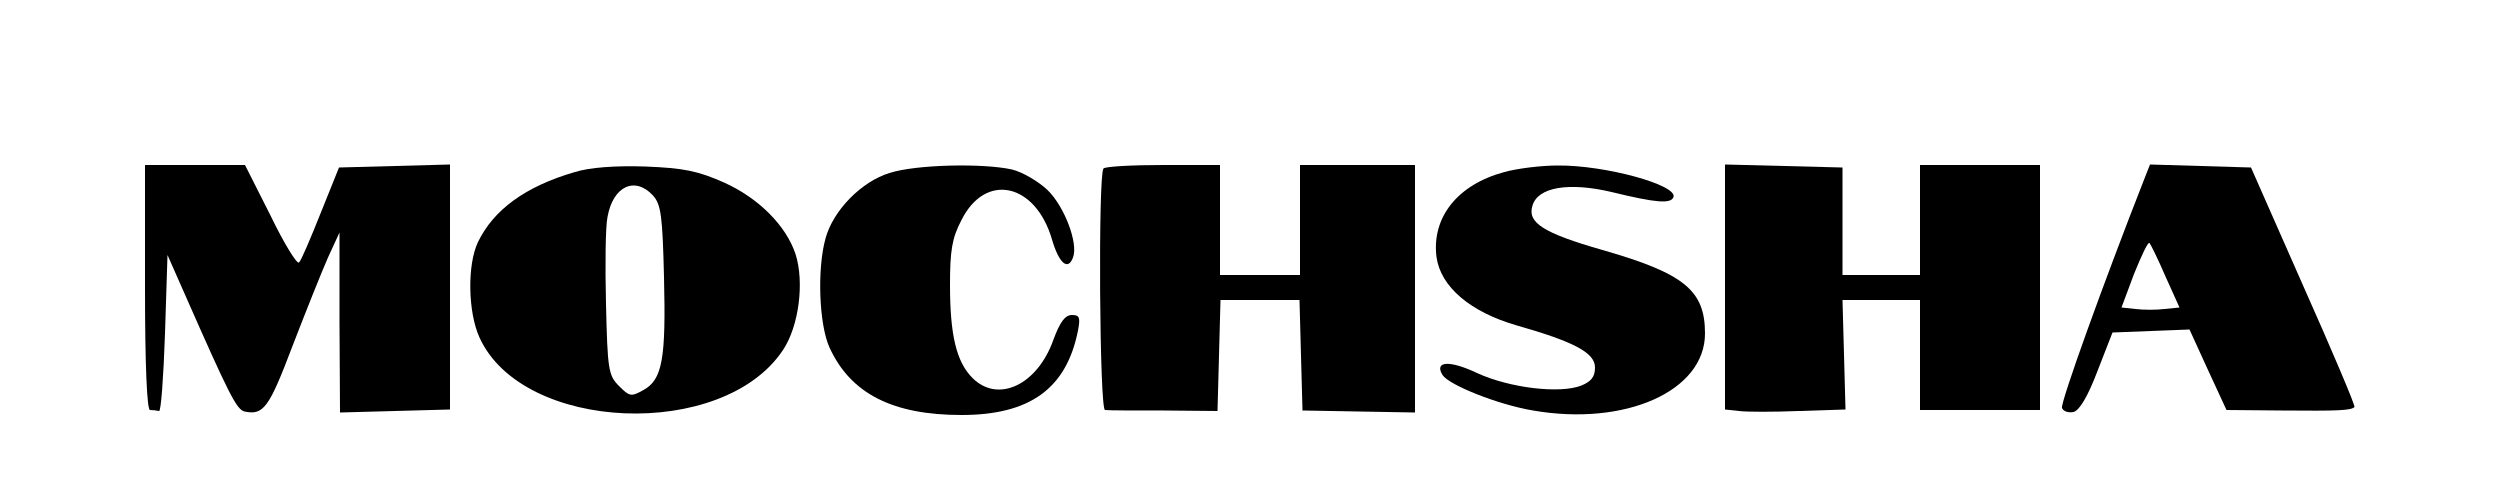 <?xml version="1.0" standalone="no"?>
<!DOCTYPE svg PUBLIC "-//W3C//DTD SVG 20010904//EN"
 "http://www.w3.org/TR/2001/REC-SVG-20010904/DTD/svg10.dtd">
<svg version="1.0" xmlns="http://www.w3.org/2000/svg"
 width="500pt" height="100pt" viewBox="0 0 500 100"
 preserveAspectRatio="xMidYMid meet">

<g transform="translate(0,100) scale(0.1,-0.1)"
fill="#000000" stroke="none">
<path d="M290 425 c0 -157 4 -245 10 -245 6 0 13 -1 18 -2 4 -2 9 68 12 155
l5 157 34 -77 c89 -202 104 -232 120 -236 38 -8 49 7 96 131 27 70 59 150 71
177 l23 50 0 -180 1 -180 110 3 110 3 0 245 0 245 -111 -3 -111 -3 -37 -92
c-20 -50 -39 -95 -43 -98 -4 -4 -30 38 -57 94 l-51 101 -100 0 -100 0 0 -245z"/>
<path d="M1150 656 c-100 -29 -163 -76 -194 -140 -22 -46 -20 -141 3 -191 86
-190 487 -206 607 -25 32 48 43 136 25 192 -19 57 -74 112 -143 143 -52 23
-80 29 -158 32 -60 2 -111 -2 -140 -11z m156 -47 c16 -18 19 -40 22 -163 4
-163 -3 -205 -41 -226 -25 -14 -28 -13 -49 8 -21 21 -23 32 -26 164 -2 78 -1
156 3 174 11 62 55 82 91 43z"/>
<path d="M1779 654 c-56 -17 -113 -75 -128 -131 -17 -61 -13 -172 8 -218 42
-92 126 -135 264 -135 137 0 210 53 233 169 5 26 3 31 -12 31 -14 0 -24 -14
-37 -49 -32 -91 -111 -128 -162 -77 -32 32 -45 85 -45 186 0 69 4 94 23 130
48 96 148 74 181 -39 14 -48 32 -63 42 -36 11 28 -17 102 -51 135 -18 17 -50
36 -71 41 -58 13 -193 10 -245 -7z"/>
<path d="M2207 663 c-11 -11 -8 -483 3 -483 6 -1 58 -1 118 -1 l107 -1 3 111
3 111 79 0 79 0 3 -111 3 -110 113 -2 112 -2 0 248 0 247 -115 0 -115 0 0
-110 0 -110 -80 0 -80 0 0 110 0 110 -113 0 c-63 0 -117 -3 -120 -7z"/>
<path d="M3009 656 c-94 -25 -146 -91 -136 -170 8 -59 67 -110 161 -137 116
-33 156 -55 156 -84 0 -19 -8 -28 -27 -36 -43 -17 -144 -5 -209 25 -55 26 -86
24 -69 -4 13 -20 110 -59 181 -71 185 -32 344 39 344 154 0 86 -41 120 -205
167 -119 34 -151 55 -140 89 11 37 73 47 158 27 90 -22 119 -24 124 -10 8 24
-137 64 -232 63 -33 0 -81 -6 -106 -13z"/>
<path d="M3450 426 l0 -245 28 -3 c15 -2 69 -2 120 0 l93 3 -3 110 -3 109 78
0 77 0 0 -110 0 -110 120 0 120 0 0 245 0 245 -120 0 -120 0 0 -110 0 -110
-77 0 -78 0 0 107 0 108 -117 3 -118 3 0 -245z"/>
<path d="M4289 643 c-81 -206 -169 -450 -165 -459 3 -7 13 -10 23 -8 12 3 29
32 48 82 l30 77 77 3 77 3 37 -81 37 -80 111 -1 c113 -1 138 0 145 7 2 2 -44
111 -102 241 l-105 238 -101 3 -101 3 -11 -28z m42 -196 l28 -62 -30 -3 c-16
-2 -42 -2 -58 0 l-28 3 25 67 c15 37 28 65 31 62 2 -2 17 -32 32 -67z"/>
</g>
</svg>
